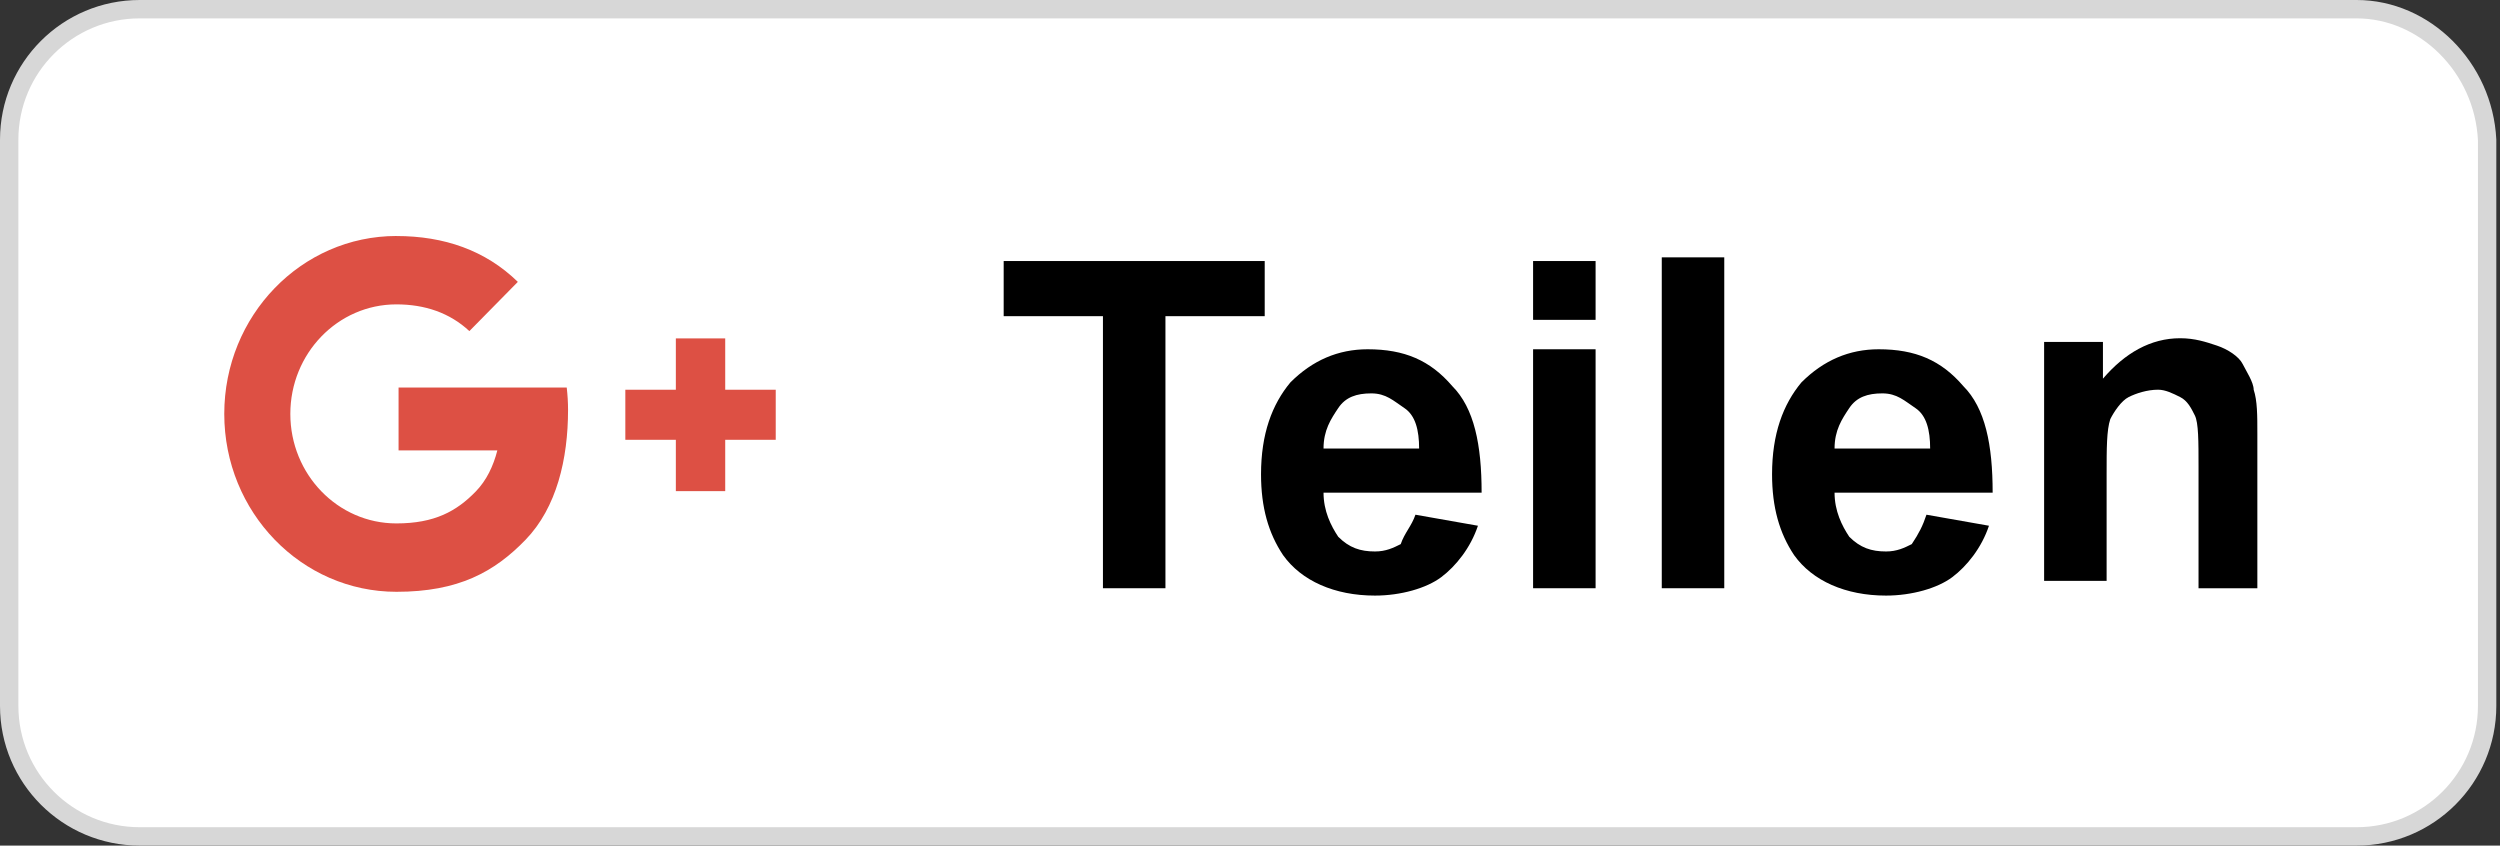 <svg width="68" height="23" viewBox="0 0 68 23" fill="none" xmlns="http://www.w3.org/2000/svg">
<rect x="0" y="0" width="68" height="23" fill="#333333" stroke="none"/>
<path d="M3.8 0.25H64.1C65.954 0.25 67.553 1.831 67.65 3.806V19.2C67.65 21.162 66.062 22.75 64.1 22.75H3.8C1.838 22.75 0.25 21.162 0.25 19.2V3.8C0.25 1.838 1.838 0.25 3.8 0.25Z" fill="white" stroke="#D7D7D7" stroke-width="0.5"/>
<path d="M30 16V8.6H27.3V7.1H34.4V8.6H31.7V16H30Z" fill="white"/>
<path d="M30 16V8.6H27.3V7.1H34.4V8.6H31.7V16H30Z" fill="black"/>
<path d="M38.5 14L40.2 14.3C40 14.9 39.6 15.4 39.2 15.7C38.8 16 38.1 16.2 37.4 16.2C36.3 16.2 35.4 15.8 34.9 15.1C34.5 14.5 34.3 13.8 34.3 12.9C34.3 11.8 34.6 11 35.1 10.4C35.7 9.8 36.4 9.5 37.2 9.5C38.2 9.5 38.9 9.8 39.5 10.5C40.1 11.1 40.3 12.1 40.3 13.4H36C36 13.9 36.2 14.3 36.4 14.6C36.7 14.9 37 15 37.4 15C37.7 15 37.9 14.9 38.1 14.8C38.2 14.5 38.4 14.3 38.5 14ZM38.6 12.2C38.6 11.7 38.5 11.3 38.2 11.1C37.9 10.9 37.7 10.7 37.3 10.7C36.9 10.7 36.6 10.8 36.4 11.1C36.2 11.4 36 11.7 36 12.2H38.6Z" fill="white"/>
<path d="M38.5 14L40.2 14.3C40 14.9 39.6 15.4 39.2 15.7C38.8 16 38.1 16.2 37.4 16.2C36.3 16.2 35.4 15.8 34.9 15.1C34.5 14.5 34.3 13.8 34.3 12.9C34.3 11.8 34.6 11 35.1 10.4C35.7 9.8 36.4 9.5 37.2 9.5C38.2 9.5 38.9 9.8 39.5 10.5C40.1 11.1 40.3 12.1 40.3 13.4H36C36 13.9 36.2 14.3 36.4 14.6C36.7 14.9 37 15 37.4 15C37.7 15 37.9 14.9 38.1 14.8C38.2 14.5 38.4 14.3 38.5 14ZM38.6 12.2C38.6 11.7 38.5 11.3 38.2 11.1C37.9 10.9 37.7 10.7 37.3 10.7C36.9 10.7 36.6 10.8 36.4 11.1C36.2 11.4 36 11.7 36 12.2H38.6Z" fill="black"/>
<path d="M41.7 8.7V7.1H43.4V8.7H41.7ZM41.7 16V9.5H43.4V16H41.7Z" fill="white"/>
<path d="M41.7 8.7V7.1H43.4V8.7H41.7ZM41.7 16V9.5H43.4V16H41.7Z" fill="black"/>
<path d="M45.2 16V7H46.9V16H45.2Z" fill="white"/>
<path d="M45.2 16V7H46.9V16H45.2Z" fill="black"/>
<path d="M52.4 14L54.1 14.3C53.9 14.9 53.5 15.4 53.1 15.7C52.7 16 52 16.2 51.3 16.2C50.2 16.2 49.3 15.8 48.8 15.1C48.4 14.5 48.2 13.8 48.2 12.9C48.2 11.8 48.5 11 49 10.4C49.6 9.8 50.3 9.5 51.1 9.5C52.1 9.5 52.8 9.8 53.4 10.5C54 11.1 54.2 12.1 54.2 13.4H49.9C49.9 13.9 50.1 14.3 50.3 14.6C50.6 14.9 50.9 15 51.3 15C51.6 15 51.8 14.9 52 14.8C52.2 14.5 52.3 14.3 52.4 14ZM52.5 12.2C52.5 11.7 52.4 11.3 52.1 11.1C51.8 10.9 51.6 10.7 51.2 10.7C50.8 10.7 50.5 10.8 50.3 11.1C50.1 11.4 49.9 11.7 49.9 12.2H52.5Z" fill="white"/>
<path d="M52.4 14L54.1 14.3C53.9 14.9 53.5 15.4 53.1 15.7C52.7 16 52 16.2 51.3 16.2C50.2 16.2 49.3 15.8 48.8 15.1C48.4 14.5 48.2 13.8 48.2 12.9C48.2 11.8 48.5 11 49 10.4C49.6 9.8 50.3 9.5 51.1 9.5C52.1 9.5 52.8 9.8 53.4 10.5C54 11.1 54.2 12.1 54.2 13.4H49.9C49.9 13.9 50.1 14.3 50.3 14.6C50.6 14.9 50.9 15 51.3 15C51.6 15 51.8 14.9 52 14.8C52.2 14.5 52.3 14.3 52.4 14ZM52.5 12.2C52.5 11.7 52.4 11.3 52.1 11.1C51.8 10.9 51.6 10.7 51.2 10.7C50.8 10.7 50.5 10.8 50.3 11.1C50.1 11.4 49.9 11.7 49.9 12.2H52.5Z" fill="black"/>
<path d="M61.5 16H59.8V12.7C59.8 12 59.8 11.5 59.7 11.3C59.6 11.1 59.5 10.9 59.3 10.8C59.1 10.7 58.9 10.6 58.7 10.6C58.4 10.6 58.1 10.7 57.9 10.8C57.7 10.9 57.5 11.2 57.4 11.4C57.3 11.7 57.3 12.2 57.3 12.9V15.8H55.6V9.3H57.2V10.3C57.8 9.6 58.5 9.2 59.3 9.2C59.7 9.2 60 9.3 60.3 9.4C60.6 9.5 60.9 9.7 61 9.9C61.1 10.1 61.3 10.4 61.3 10.6C61.4 10.9 61.4 11.3 61.4 11.8V16H61.5Z" fill="white"/>
<path d="M61.5 16H59.8V12.7C59.8 12 59.8 11.5 59.7 11.3C59.6 11.1 59.5 10.9 59.3 10.8C59.1 10.7 58.9 10.6 58.7 10.6C58.4 10.6 58.1 10.7 57.9 10.8C57.7 10.9 57.5 11.2 57.4 11.4C57.3 11.7 57.3 12.2 57.3 12.9V15.8H55.6V9.3H57.2V10.3C57.8 9.6 58.5 9.2 59.3 9.2C59.7 9.2 60 9.3 60.3 9.4C60.6 9.5 60.9 9.7 61 9.9C61.1 10.1 61.3 10.4 61.3 10.6C61.4 10.9 61.4 11.3 61.4 11.8V16H61.5Z" fill="black"/>
<path d="M10.785 6.419C8.197 6.419 6.1 8.586 6.1 11.258C6.1 13.93 8.197 16.097 10.785 16.097C12.47 16.097 13.447 15.558 14.294 14.683C15.142 13.807 15.451 12.483 15.451 11.147C15.451 10.943 15.438 10.74 15.415 10.54H13.588H13.24H10.841V12.25H13.528C13.419 12.677 13.234 13.066 12.942 13.367C12.42 13.906 11.819 14.237 10.781 14.237C9.188 14.237 7.897 12.903 7.897 11.258C7.897 9.613 9.188 8.279 10.781 8.279C11.556 8.279 12.232 8.508 12.767 9.006L14.085 7.667L14.083 7.665C13.204 6.808 12.078 6.42 10.785 6.42L10.785 6.419ZM18.383 9.205V10.6H17.009V11.963H18.383V13.358H19.726V11.963H21.1V10.6H19.726V9.205H18.383ZM13.238 9.601C13.239 9.602 13.24 9.604 13.24 9.605V9.603L13.238 9.601Z" fill="white"/>
<path d="M10.785 6.419C8.197 6.419 6.1 8.586 6.1 11.258C6.1 13.93 8.197 16.097 10.785 16.097C12.47 16.097 13.447 15.558 14.294 14.683C15.142 13.807 15.451 12.483 15.451 11.147C15.451 10.943 15.438 10.74 15.415 10.54H13.588H13.24H10.841V12.25H13.528C13.419 12.677 13.234 13.066 12.942 13.367C12.42 13.906 11.819 14.237 10.781 14.237C9.188 14.237 7.897 12.903 7.897 11.258C7.897 9.613 9.188 8.279 10.781 8.279C11.556 8.279 12.232 8.508 12.767 9.006L14.085 7.667L14.083 7.665C13.204 6.808 12.078 6.42 10.785 6.42L10.785 6.419ZM18.383 9.205V10.6H17.009V11.963H18.383V13.358H19.726V11.963H21.1V10.6H19.726V9.205H18.383ZM13.238 9.601C13.239 9.602 13.24 9.604 13.24 9.605V9.603L13.238 9.601Z" fill="#DD5044"/>
</svg>
